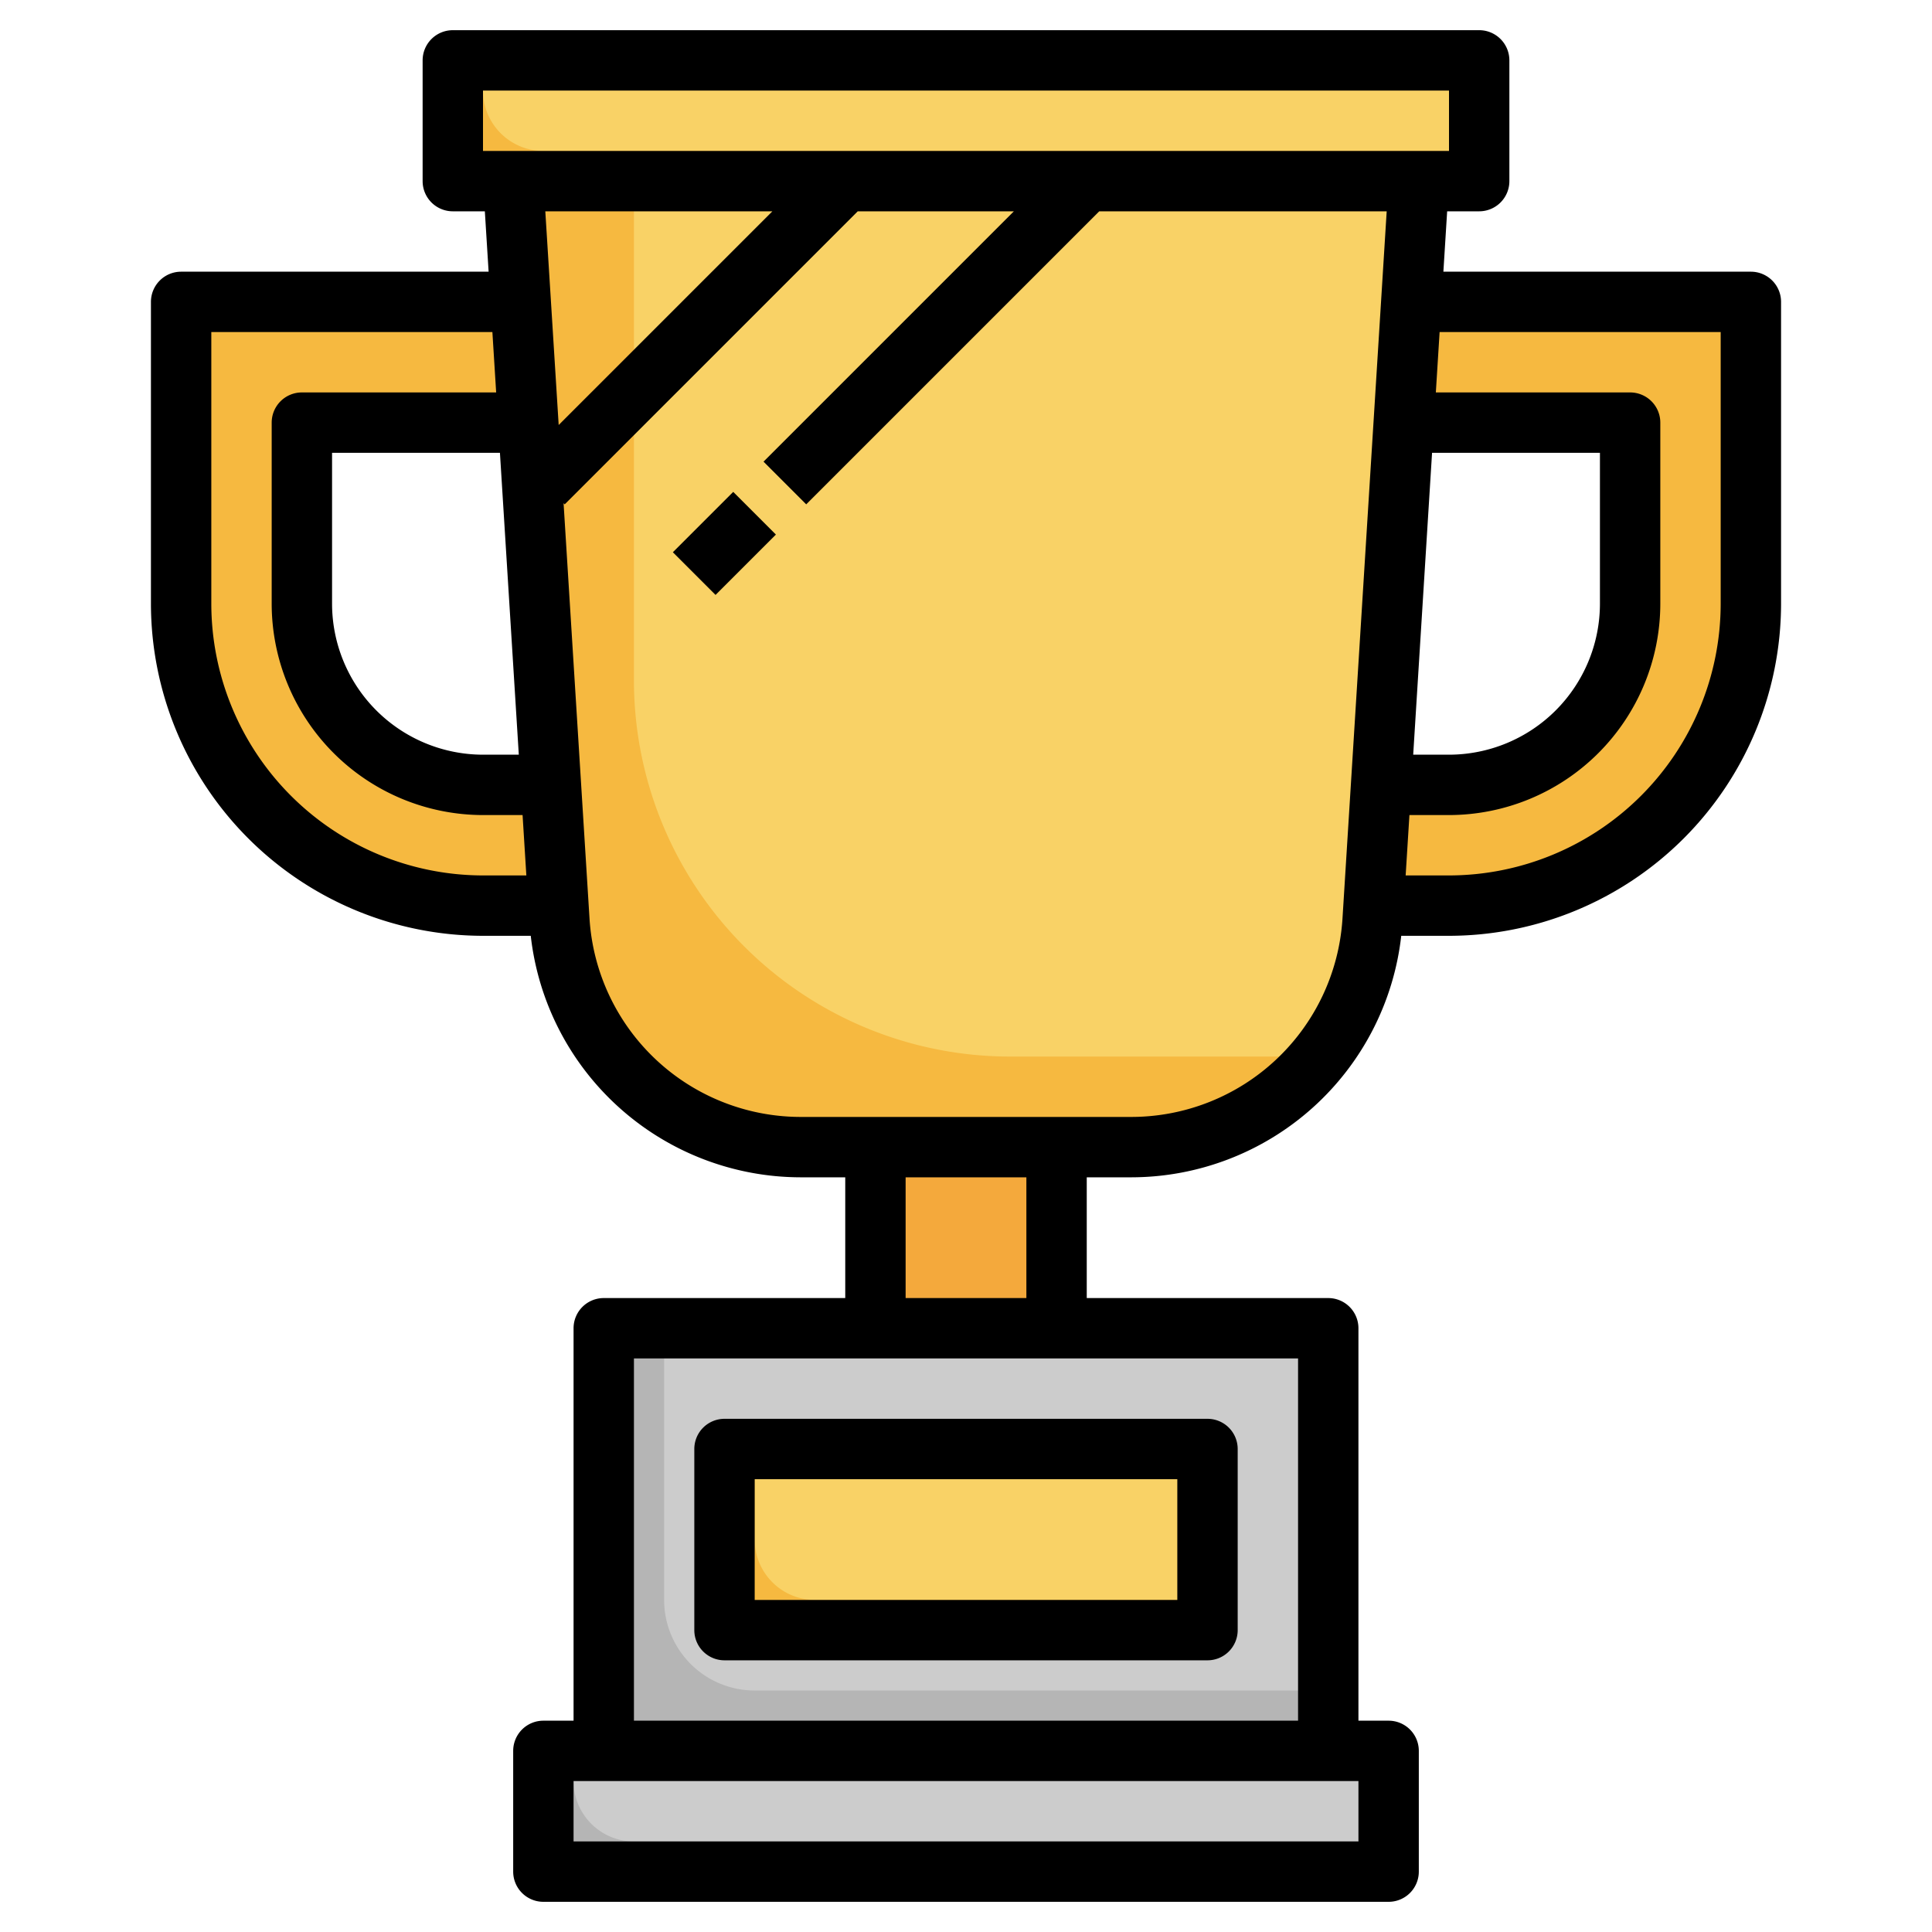 <svg id="Layer_3" height="512" viewBox="0 0 64 64" width="512" xmlns="http://www.w3.org/2000/svg" data-name="Layer 3"><path d="m29 38h6v6h-6z" fill="#f4a93c"/><g fill="#f6b940"><path d="m17 6 1.531 24.5a8 8 0 0 0 7.985 7.5h10.968a8 8 0 0 0 7.985-7.5l1.531-24.5"/><path d="m46.75 10-.25 4h7.5v6a6 6 0 0 1 -6 6h-2.25l-.25 4h2.5a10 10 0 0 0 10-10v-10z"/><path d="m18.25 26h-2.25a6 6 0 0 1 -6-6v-6h7.5l-.25-4h-11.25v10a10 10 0 0 0 10 10h2.5z"/></g><path d="m21 22.535a12.464 12.464 0 0 0 12.464 12.465h10.255a7.964 7.964 0 0 0 1.75-4.5l1.531-24.5h-26z" fill="#f9d266"/><path d="m15 2h34v4h-34z" fill="#f6b940"/><path d="m16 3a2 2 0 0 0 2 2h31v-3h-33z" fill="#f9d266"/><path d="m18 58h28v4h-28z" fill="#b5b5b5"/><path d="m19 59a2 2 0 0 0 2 2h25v-3h-27z" fill="#ccc"/><path d="m20 44h24v14h-24z" fill="#b5b5b5"/><path d="m22 53a3 3 0 0 0 3 3h19v-12h-22z" fill="#ccc"/><path d="m24 48h16v6h-16z" fill="#f6b940"/><path d="m25 51a2 2 0 0 0 2 2h13v-5h-15z" fill="#f9d266"/><path d="m24 55h16a1 1 0 0 0 1-1v-6a1 1 0 0 0 -1-1h-16a1 1 0 0 0 -1 1v6a1 1 0 0 0 1 1zm1-6h14v4h-14z"/><path d="m22.586 17h2.828v2h-2.828z" transform="matrix(.707 -.707 .707 .707 -5.698 22.243)"/><path d="m58 9h-10.186l.125-2h1.061a1 1 0 0 0 1-1v-4a1 1 0 0 0 -1-1h-34a1 1 0 0 0 -1 1v4a1 1 0 0 0 1 1h1.061l.125 2h-10.186a1 1 0 0 0 -1 1v10a11.013 11.013 0 0 0 11 11h1.582a9.01 9.01 0 0 0 8.934 8h1.484v4h-8a1 1 0 0 0 -1 1v13h-1a1 1 0 0 0 -1 1v4a1 1 0 0 0 1 1h28a1 1 0 0 0 1-1v-4a1 1 0 0 0 -1-1h-1v-13a1 1 0 0 0 -1-1h-8v-4h1.484a9.01 9.01 0 0 0 8.934-8h1.582a11.013 11.013 0 0 0 11-11v-10a1 1 0 0 0 -1-1zm-10.561 6h5.561v5a5.006 5.006 0 0 1 -5 5h-1.186zm-31.439-12h32v2h-32zm9.586 4-7.079 7.079-.443-7.079zm-8.4 18h-1.186a5.006 5.006 0 0 1 -5-5v-5h5.561zm-10.186-5v-9h9.311l.125 2h-6.436a1 1 0 0 0 -1 1v6a7.008 7.008 0 0 0 7 7h1.311l.125 2h-1.436a9.01 9.01 0 0 1 -9-9zm38 41h-26v-2h26zm-2-4h-22v-12h22zm-9-14h-4v-4h4zm3.484-6h-10.968a7.013 7.013 0 0 1 -6.987-6.563l-.86-13.768.038.038 9.707-9.707h5.172l-8.293 8.293 1.414 1.414 9.707-9.707h9.522l-1.465 23.437a7.013 7.013 0 0 1 -6.987 6.563zm19.516-17a9.01 9.01 0 0 1 -9 9h-1.436l.125-2h1.311a7.008 7.008 0 0 0 7-7v-6a1 1 0 0 0 -1-1h-6.436l.125-2h9.311z"/></svg>